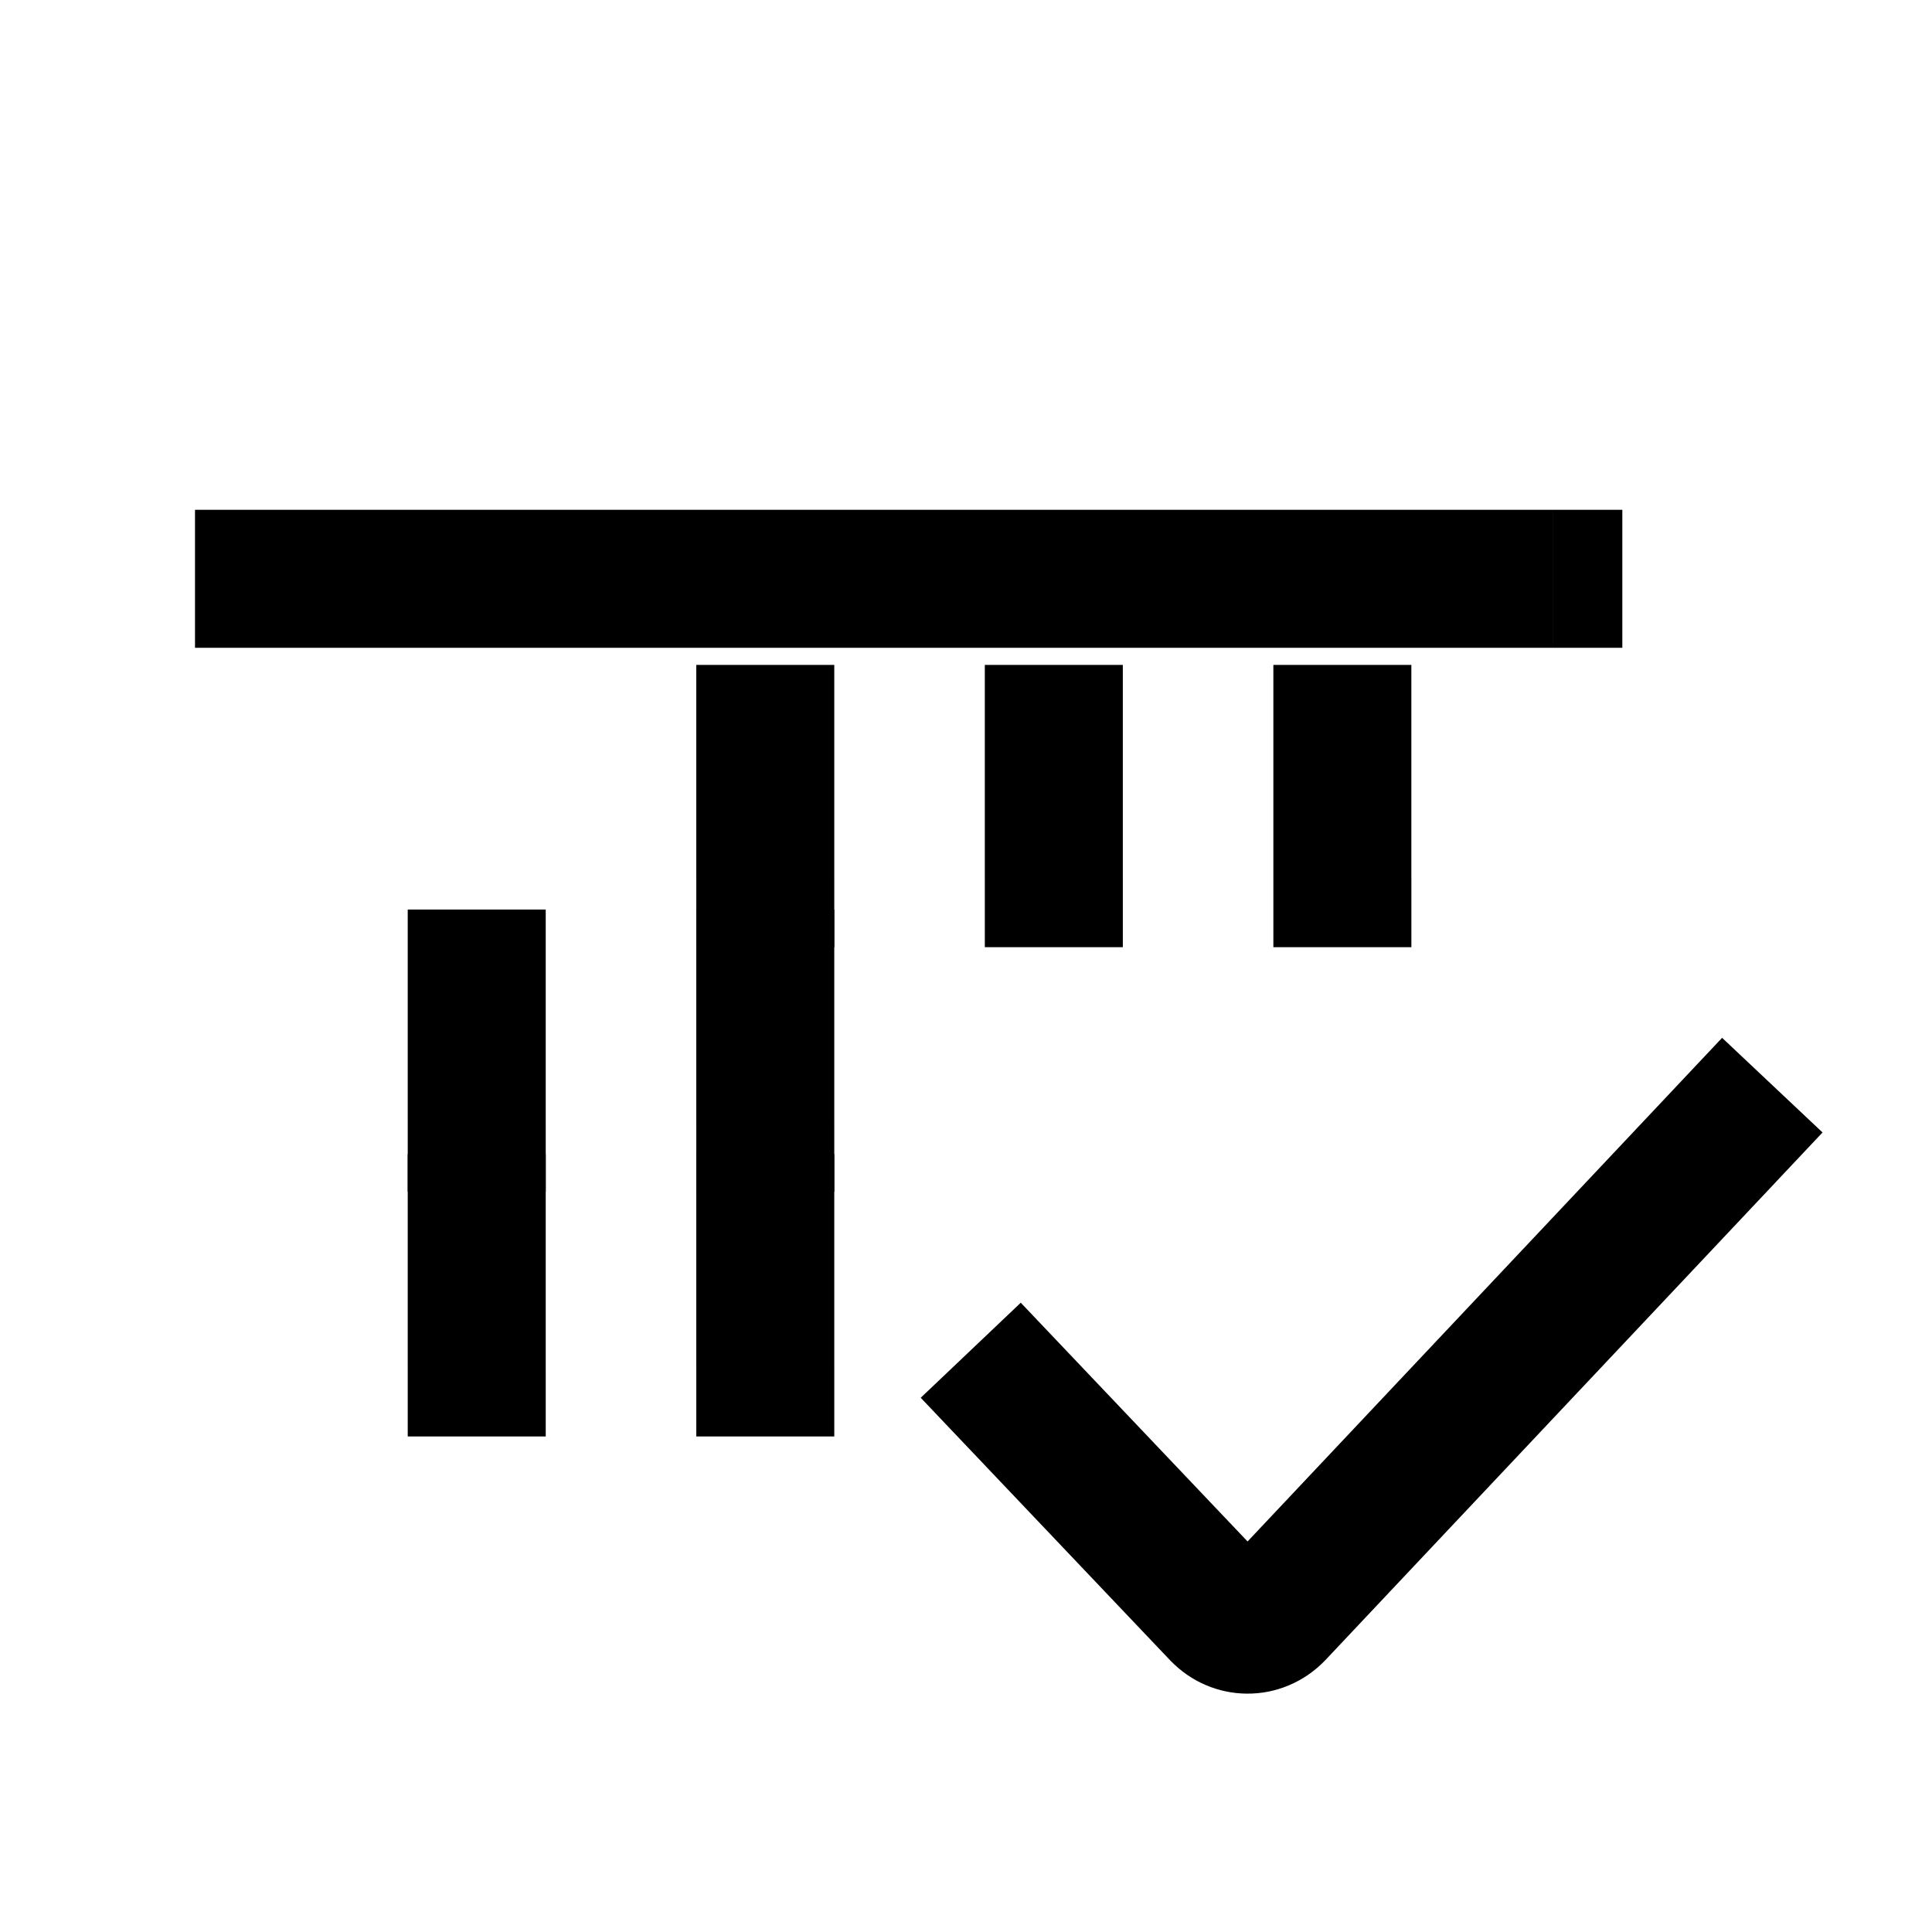 <svg xmlns="http://www.w3.org/2000/svg" xmlns:xlink="http://www.w3.org/1999/xlink" width="308" height="308" viewBox="0 0 308 308" fill="none"><defs><rect id="path_0" x="0" y="0" width="308" height="308" /></defs><g opacity="1" transform="translate(0 0)  rotate(0 154 154)"><mask id="bg-mask-0" fill="white"><use xlink:href="#path_0"></use></mask><g mask="url(#bg-mask-0)" ><path id="并集" fill-rule="evenodd" style="fill:#000000" transform="translate(42.088 92.272)  rotate(0 102.772 0)" opacity="1" d="M-11 11L205.54 11L205.54 -11L-11 -11L-11 11ZM205.544 11L216.544 11L216.544 -11L205.544 -11L205.544 11Z " /><path  id="并集" style="stroke:#000000; stroke-width:22; stroke-opacity:1; stroke-dasharray:0 0" transform="translate(42.088 92.272)  rotate(0 102.772 0)" d="" /><path id="路径 1"  style="fill:#000000" transform="translate(168 117)  rotate(0 0 11.5)" opacity="1" d="M11 -11L11 -0L0 0L11 0L11 23L11.001 23L11.001 34L-10.999 34L-10.999 23L0 23L-11 23L-11 0L-11 -11L11 -11Z " /><path  id="路径 1" style="stroke:#000000; stroke-width:22; stroke-opacity:1; stroke-dasharray:0 0" transform="translate(168 117)  rotate(0 0 11.5)" d="" /><path id="路径 1"  style="fill:#000000" transform="translate(214 117)  rotate(0 0 11.5)" opacity="1" d="M11 -11L11 -0L0 0L11 0L11 23L11.001 23L11.001 34L-10.999 34L-10.999 23L0 23L-11 23L-11 0L-11 -11L11 -11Z " /><path  id="路径 1" style="stroke:#000000; stroke-width:22; stroke-opacity:1; stroke-dasharray:0 0" transform="translate(214 117)  rotate(0 0 11.5)" d="" /><path id="路径 1"  style="fill:#000000" transform="translate(122 117)  rotate(0 0 11.5)" opacity="1" d="M11 -11L11 -0L0 0L11 0L11 23L11.001 23L11.001 34L-10.999 34L-10.999 23L0 23L-11 23L-11 0L-11 -11L11 -11Z " /><path  id="路径 1" style="stroke:#000000; stroke-width:22; stroke-opacity:1; stroke-dasharray:0 0" transform="translate(122 117)  rotate(0 0 11.5)" d="" /><path id="路径 1"  style="fill:#000000" transform="translate(76 156)  rotate(0 0 11.5)" opacity="1" d="M11 -11L11 -0L0 0L11 0L11 23L11.001 23L11.001 34L-10.999 34L-10.999 23L0 23L-11 23L-11 0L-11 -11L11 -11Z " /><path  id="路径 1" style="stroke:#000000; stroke-width:22; stroke-opacity:1; stroke-dasharray:0 0" transform="translate(76 156)  rotate(0 0 11.5)" d="" /><path id="路径 1"  style="fill:#000000" transform="translate(76 195)  rotate(0 0 11.5)" opacity="1" d="M11 -11L11 -0L0 0L11 0L11 23L11.001 23L11.001 34L-10.999 34L-10.999 23L0 23L-11 23L-11 0L-11 -11L11 -11Z " /><path  id="路径 1" style="stroke:#000000; stroke-width:22; stroke-opacity:1; stroke-dasharray:0 0" transform="translate(76 195)  rotate(0 0 11.5)" d="" /><path id="路径 1"  style="fill:#000000" transform="translate(122 195)  rotate(0 0 11.5)" opacity="1" d="M11 -11L11 -0L0 0L11 0L11 23L11.001 23L11.001 34L-10.999 34L-10.999 23L0 23L-11 23L-11 0L-11 -11L11 -11Z " /><path  id="路径 1" style="stroke:#000000; stroke-width:22; stroke-opacity:1; stroke-dasharray:0 0" transform="translate(122 195)  rotate(0 0 11.5)" d="" /><path id="路径 1"  style="fill:#000000" transform="translate(122 156)  rotate(0 0 11.5)" opacity="1" d="M11 -11L11 -0L0 0L11 0L11 23L11.001 23L11.001 34L-10.999 34L-10.999 23L0 23L-11 23L-11 0L-11 -11L11 -11Z " /><path  id="路径 1" style="stroke:#000000; stroke-width:22; stroke-opacity:1; stroke-dasharray:0 0" transform="translate(122 156)  rotate(0 0 11.5)" d="" /><path id="并集"  style="fill:#000000" transform="translate(36 47)  rotate(0 107 101)" opacity="1" d="" /><path  id="并集" style="stroke:#000000; stroke-width:22; stroke-opacity:1; stroke-dasharray:0 0" transform="translate(36 47)  rotate(0 107 101)" d="" /><path id="并集" fill-rule="evenodd" style="fill:#000000" transform="translate(162.333 181)  rotate(0 56.333 39)" opacity="1" d="M112.204 -15.55L104.661 -7.543L104.662 -7.542L36.554 64.74L7.975 34.654L3.228 39.163L7.975 34.654L0.398 26.679L-15.551 41.832L-7.975 49.807L-7.974 49.807L24.275 83.756Q26.773 86.311 29.912 87.644Q33.028 88.968 36.407 88.999Q39.904 89.033 43.13 87.678Q46.441 86.288 48.972 83.641L120.676 7.544L120.674 7.542L128.216 -0.463L112.204 -15.55Z " /><path  id="并集" style="stroke:#000000; stroke-width:22; stroke-opacity:1; stroke-dasharray:0 0" transform="translate(162.333 181)  rotate(0 56.333 39)" d="" /></g></g></svg>